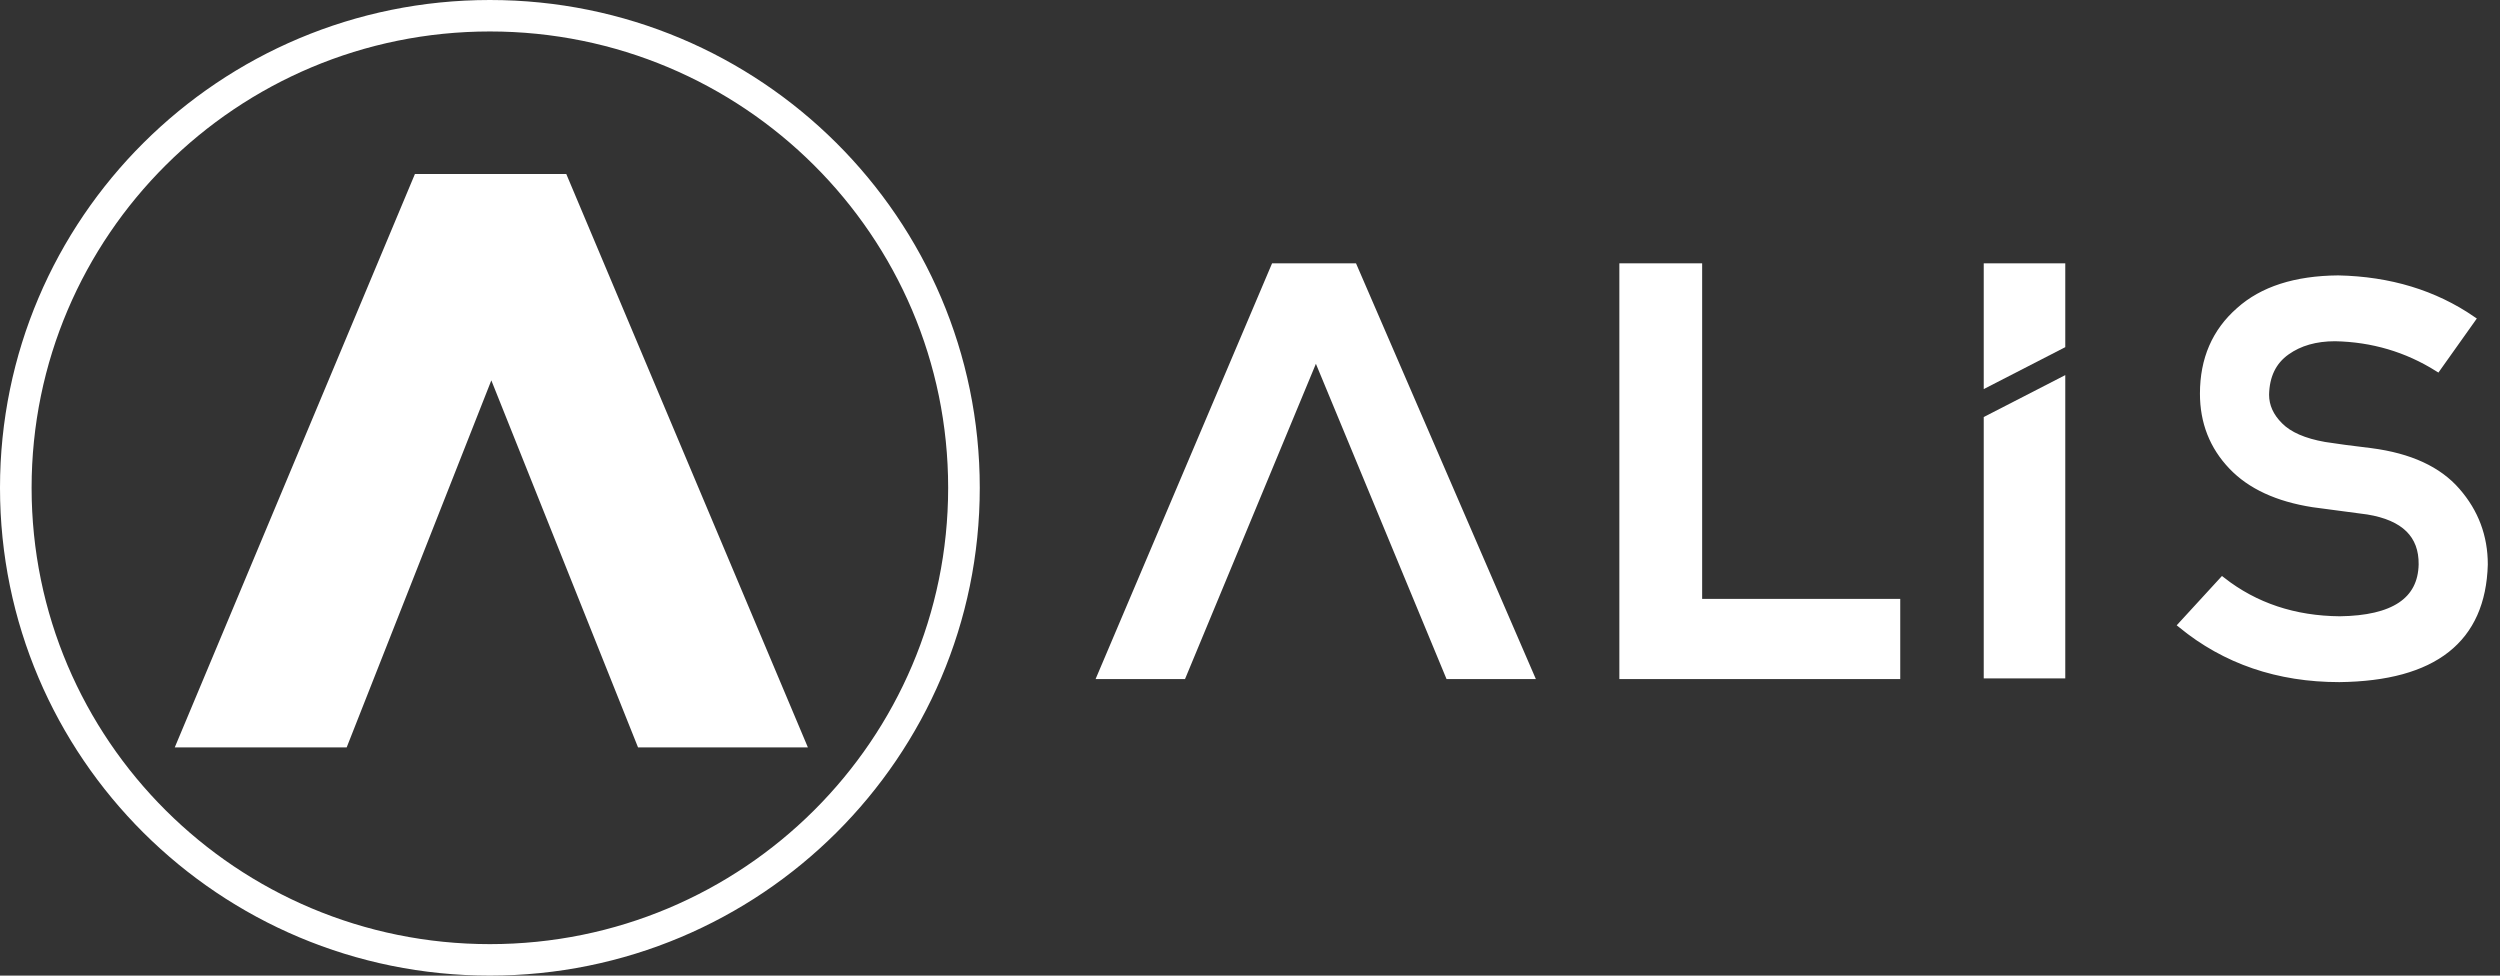 <svg width="164" height="64" viewBox="0 0 164 64" fill="none" xmlns="http://www.w3.org/2000/svg">
<rect x="0" y="0" width="164" height="64" fill="#333333" stroke="none"/>
<path fill-rule="evenodd" clip-rule="evenodd" d="M32.136 64C49.885 64 64.273 49.673 64.273 32C64.273 14.327 49.885 0 32.136 0C14.388 0 0 14.327 0 32C0 49.673 14.388 64 32.136 64ZM32.136 61.935C48.74 61.935 62.199 48.533 62.199 32C62.199 15.467 48.74 2.064 32.136 2.064C15.533 2.064 2.073 15.467 2.073 32C2.073 48.533 15.533 61.935 32.136 61.935Z" fill="white"/>
<path fill-rule="evenodd" clip-rule="evenodd" d="M27.219 11.415H37.148L52.997 49.029H41.855L32.231 24.952L22.742 49.029H11.464L27.219 11.415Z" fill="white"/>
<mask id="mask0_1073:5107" style="mask-type:alpha" maskUnits="userSpaceOnUse" x="11" y="11" width="42" height="39">
<path fill-rule="evenodd" clip-rule="evenodd" d="M27.219 11.415H37.148L52.997 49.029H41.855L32.231 24.952L22.742 49.029H11.464L27.219 11.415Z" fill="white"/>
</mask>
<g mask="url(#mask0_1073:5107)">
</g>
<path fill-rule="evenodd" clip-rule="evenodd" d="M83.448 17.274H88.954L100.753 44.547H94.893L86.323 23.865L77.737 44.547H71.87L83.448 17.274Z" fill="white"/>
<path fill-rule="evenodd" clip-rule="evenodd" d="M111.661 17.274H106.23V39.287V44.547V44.547H124.656V39.287H111.661V17.274Z" fill="white"/>
<path fill-rule="evenodd" clip-rule="evenodd" d="M130.133 17.274H135.482V22.774L130.133 25.524V17.274Z" fill="white"/>
<path fill-rule="evenodd" clip-rule="evenodd" d="M130.133 27.357L135.482 24.607V44.502H130.133V27.357Z" fill="white"/>
<path fill-rule="evenodd" clip-rule="evenodd" d="M145.783 38.056C147.944 39.747 150.516 40.604 153.497 40.628C157.025 40.581 158.814 39.381 158.863 37.028C158.888 35.101 157.708 33.942 155.323 33.552C154.23 33.41 153.031 33.251 151.727 33.074C149.391 32.707 147.615 31.885 146.398 30.608C145.143 29.296 144.516 27.7 144.516 25.82C144.516 23.562 145.304 21.742 146.882 20.359C148.41 18.987 150.578 18.29 153.385 18.266C156.764 18.337 159.702 19.23 162.199 20.944L159.907 24.171C157.87 22.895 155.627 22.233 153.18 22.185C151.913 22.185 150.857 22.487 150.012 23.09C149.13 23.716 148.677 24.65 148.652 25.892C148.652 26.636 148.957 27.31 149.565 27.913C150.174 28.528 151.149 28.953 152.491 29.19C153.236 29.308 154.255 29.444 155.547 29.598C158.093 29.929 159.975 30.798 161.192 32.205C162.397 33.588 163 35.196 163 37.028C162.863 41.97 159.683 44.476 153.46 44.547C149.435 44.547 145.975 43.365 143.081 41L145.783 38.056Z" fill="white" stroke="white" stroke-width="0.4"/>
</svg>
